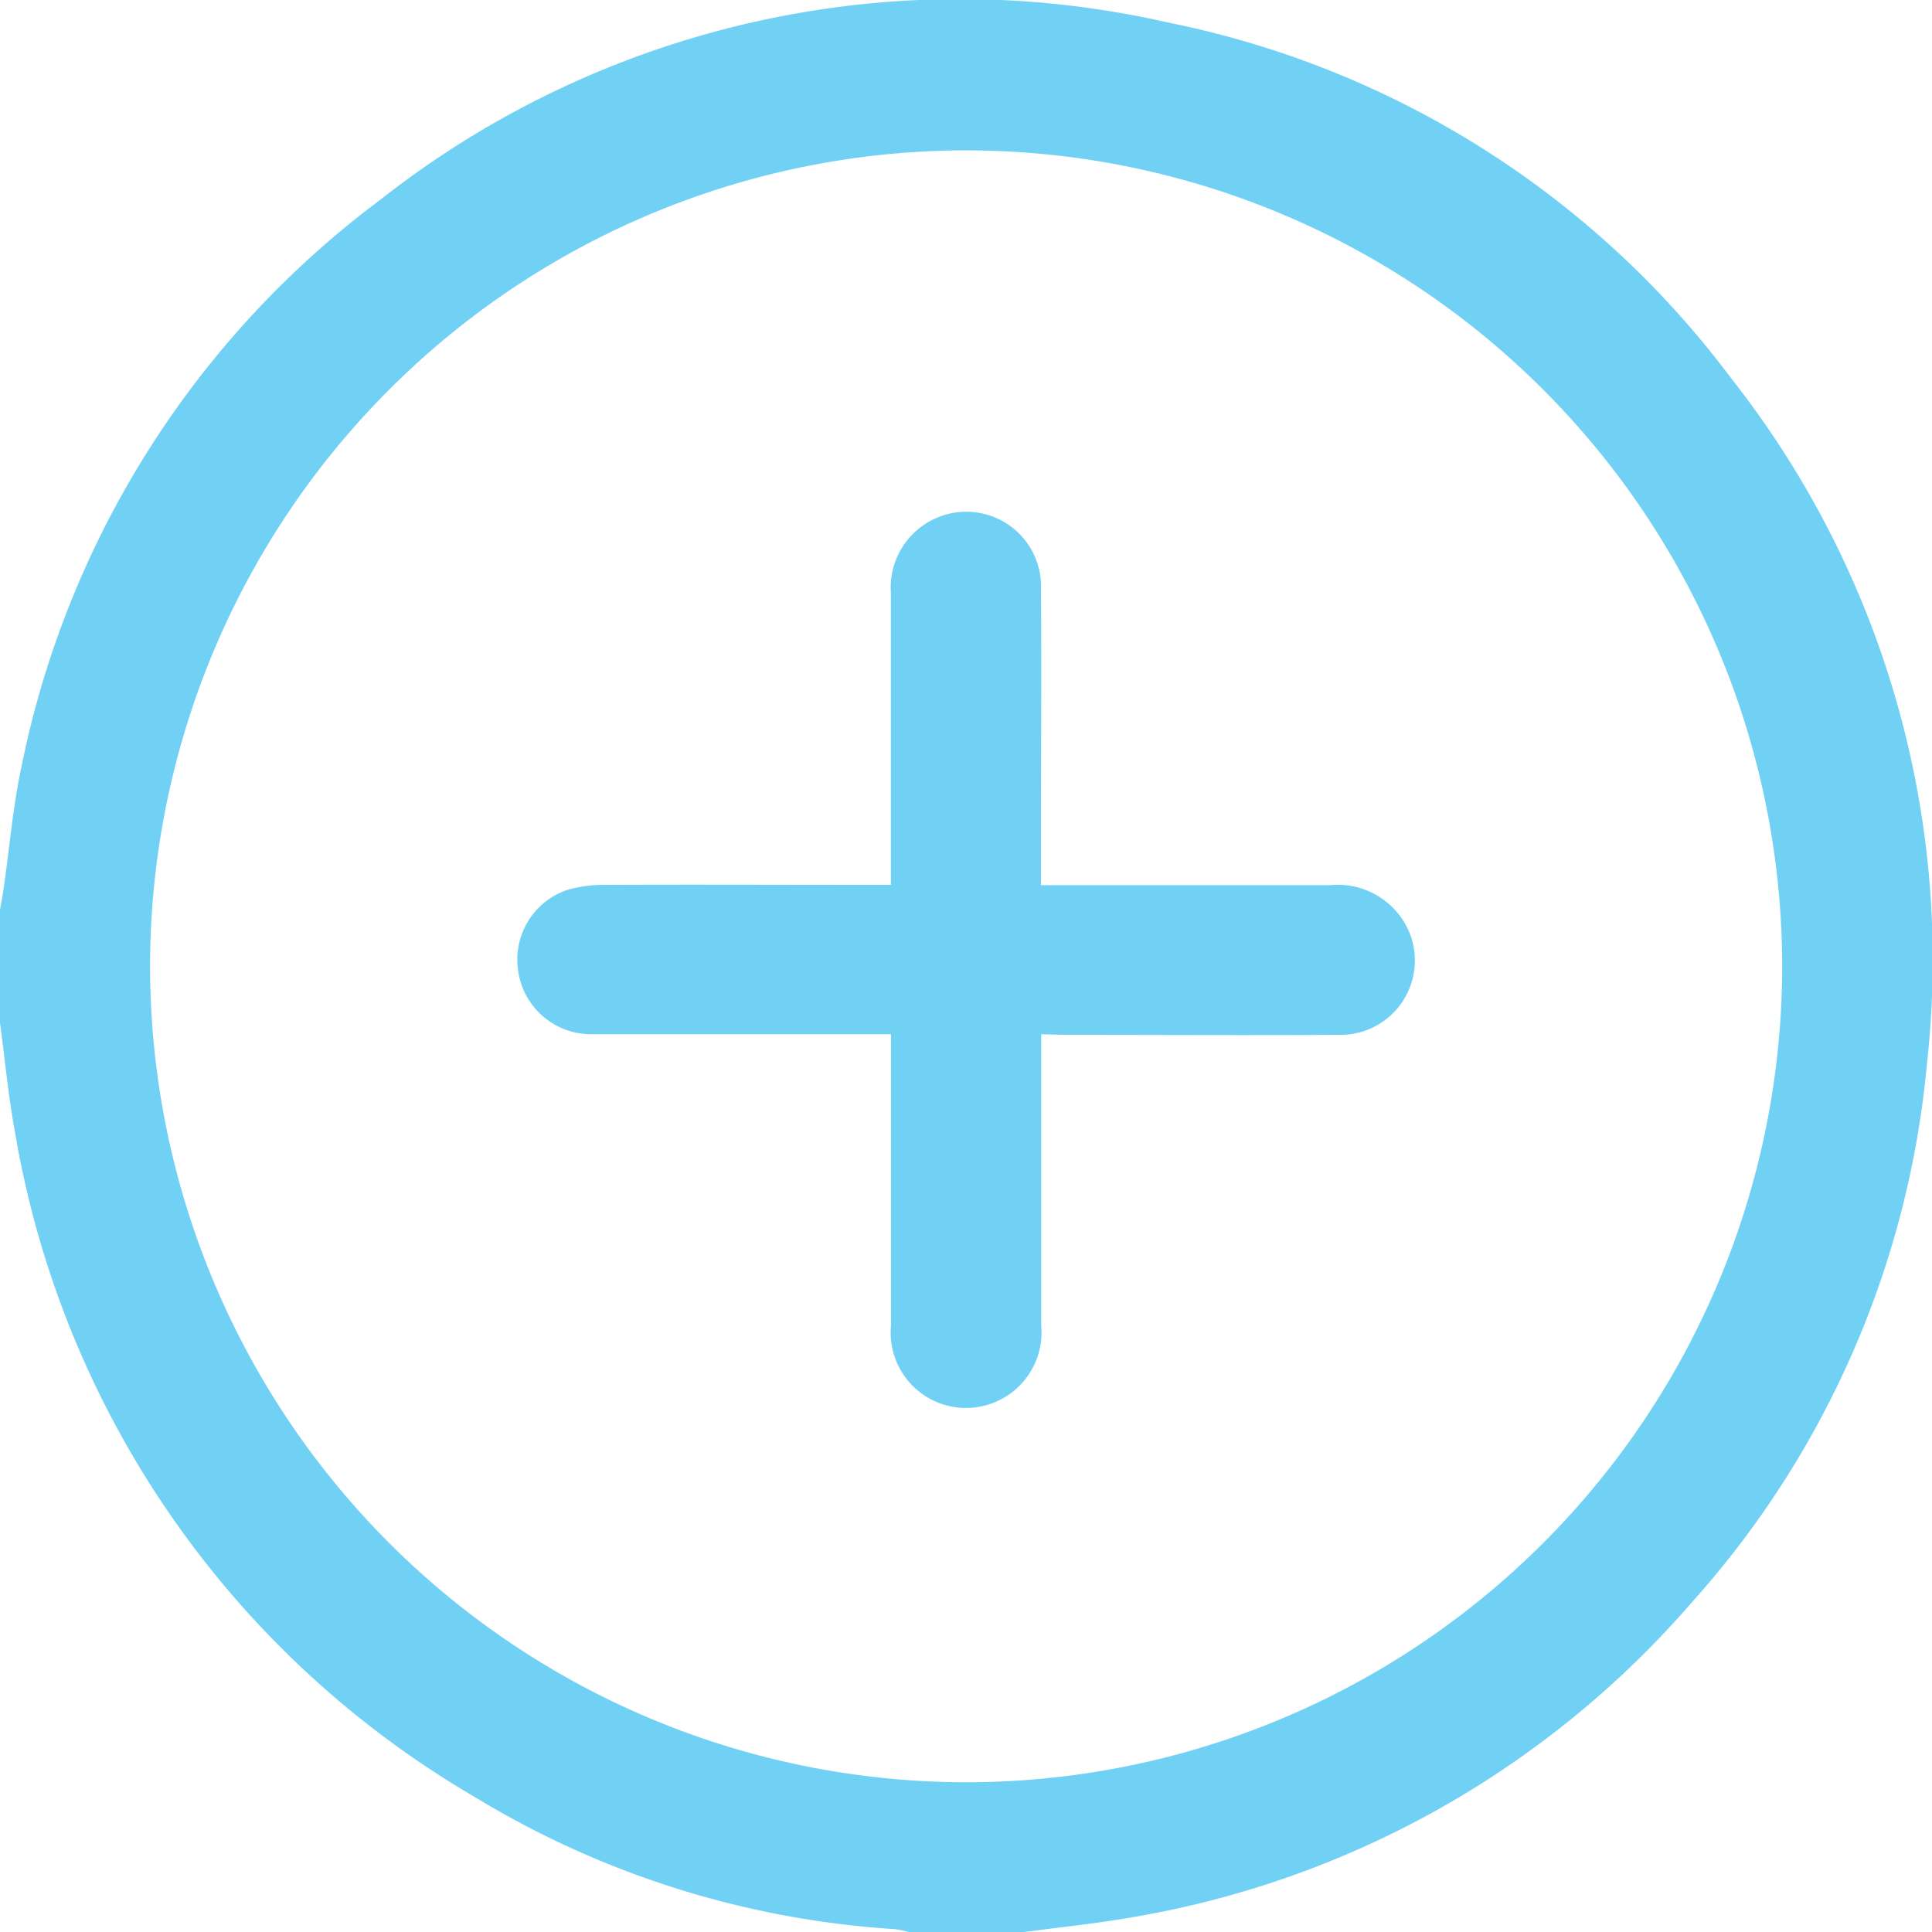<svg xmlns="http://www.w3.org/2000/svg" width="24.926" height="24.929" viewBox="0 0 24.926 24.929">
  <g id="Group_112" data-name="Group 112" transform="translate(933.179 -656.535)" opacity="0.556">
    <path id="Path_191" data-name="Path 191" d="M-933.179,669.731v-1.46c.015-.086.032-.172.045-.259.078-.537.122-1.08.237-1.609a12.105,12.105,0,0,1,4.626-7.292,12.092,12.092,0,0,1,10.173-2.283,12.03,12.03,0,0,1,7.259,4.594,12.121,12.121,0,0,1,2.522,8.826,12.045,12.045,0,0,1-3.041,6.967,12.235,12.235,0,0,1-7.209,4.055c-.469.083-.945.13-1.417.194h-1.461a1.336,1.336,0,0,0-.188-.04,11.863,11.863,0,0,1-5.438-1.715,12.3,12.3,0,0,1-5.914-8.563C-933.072,670.678-933.115,670.2-933.179,669.731Zm22.993-.729a10.533,10.533,0,0,0-10.522-10.527,10.536,10.536,0,0,0-10.535,10.514,10.536,10.536,0,0,0,10.534,10.54A10.532,10.532,0,0,0-910.186,669Z" fill="#00aded"/>
    <path id="Path_192" data-name="Path 192" d="M-789.61,798.45v2.439c0,.438,0,.876,0,1.314a.975.975,0,0,1-.977,1.069.972.972,0,0,1-.961-1.06c0-1.241,0-2.481,0-3.762h-.264c-1.2,0-2.4,0-3.6,0a.95.95,0,0,1-.949-.842.948.948,0,0,1,.647-1.023,1.768,1.768,0,0,1,.5-.062c1.111-.005,2.223,0,3.334,0h.331v-.267c0-1.168,0-2.336,0-3.5a.978.978,0,0,1,.736-1.017.964.964,0,0,1,1.2.984c.009,1.038,0,2.076,0,3.114,0,.218,0,.435,0,.69h.3c1.144,0,2.288,0,3.431,0a1,1,0,0,1,1.037.648.96.96,0,0,1-.94,1.283c-1.176.007-2.352,0-3.529,0Z" transform="translate(-130.136 -128.572)" fill="#00aded"/>
  </g>
</svg>

